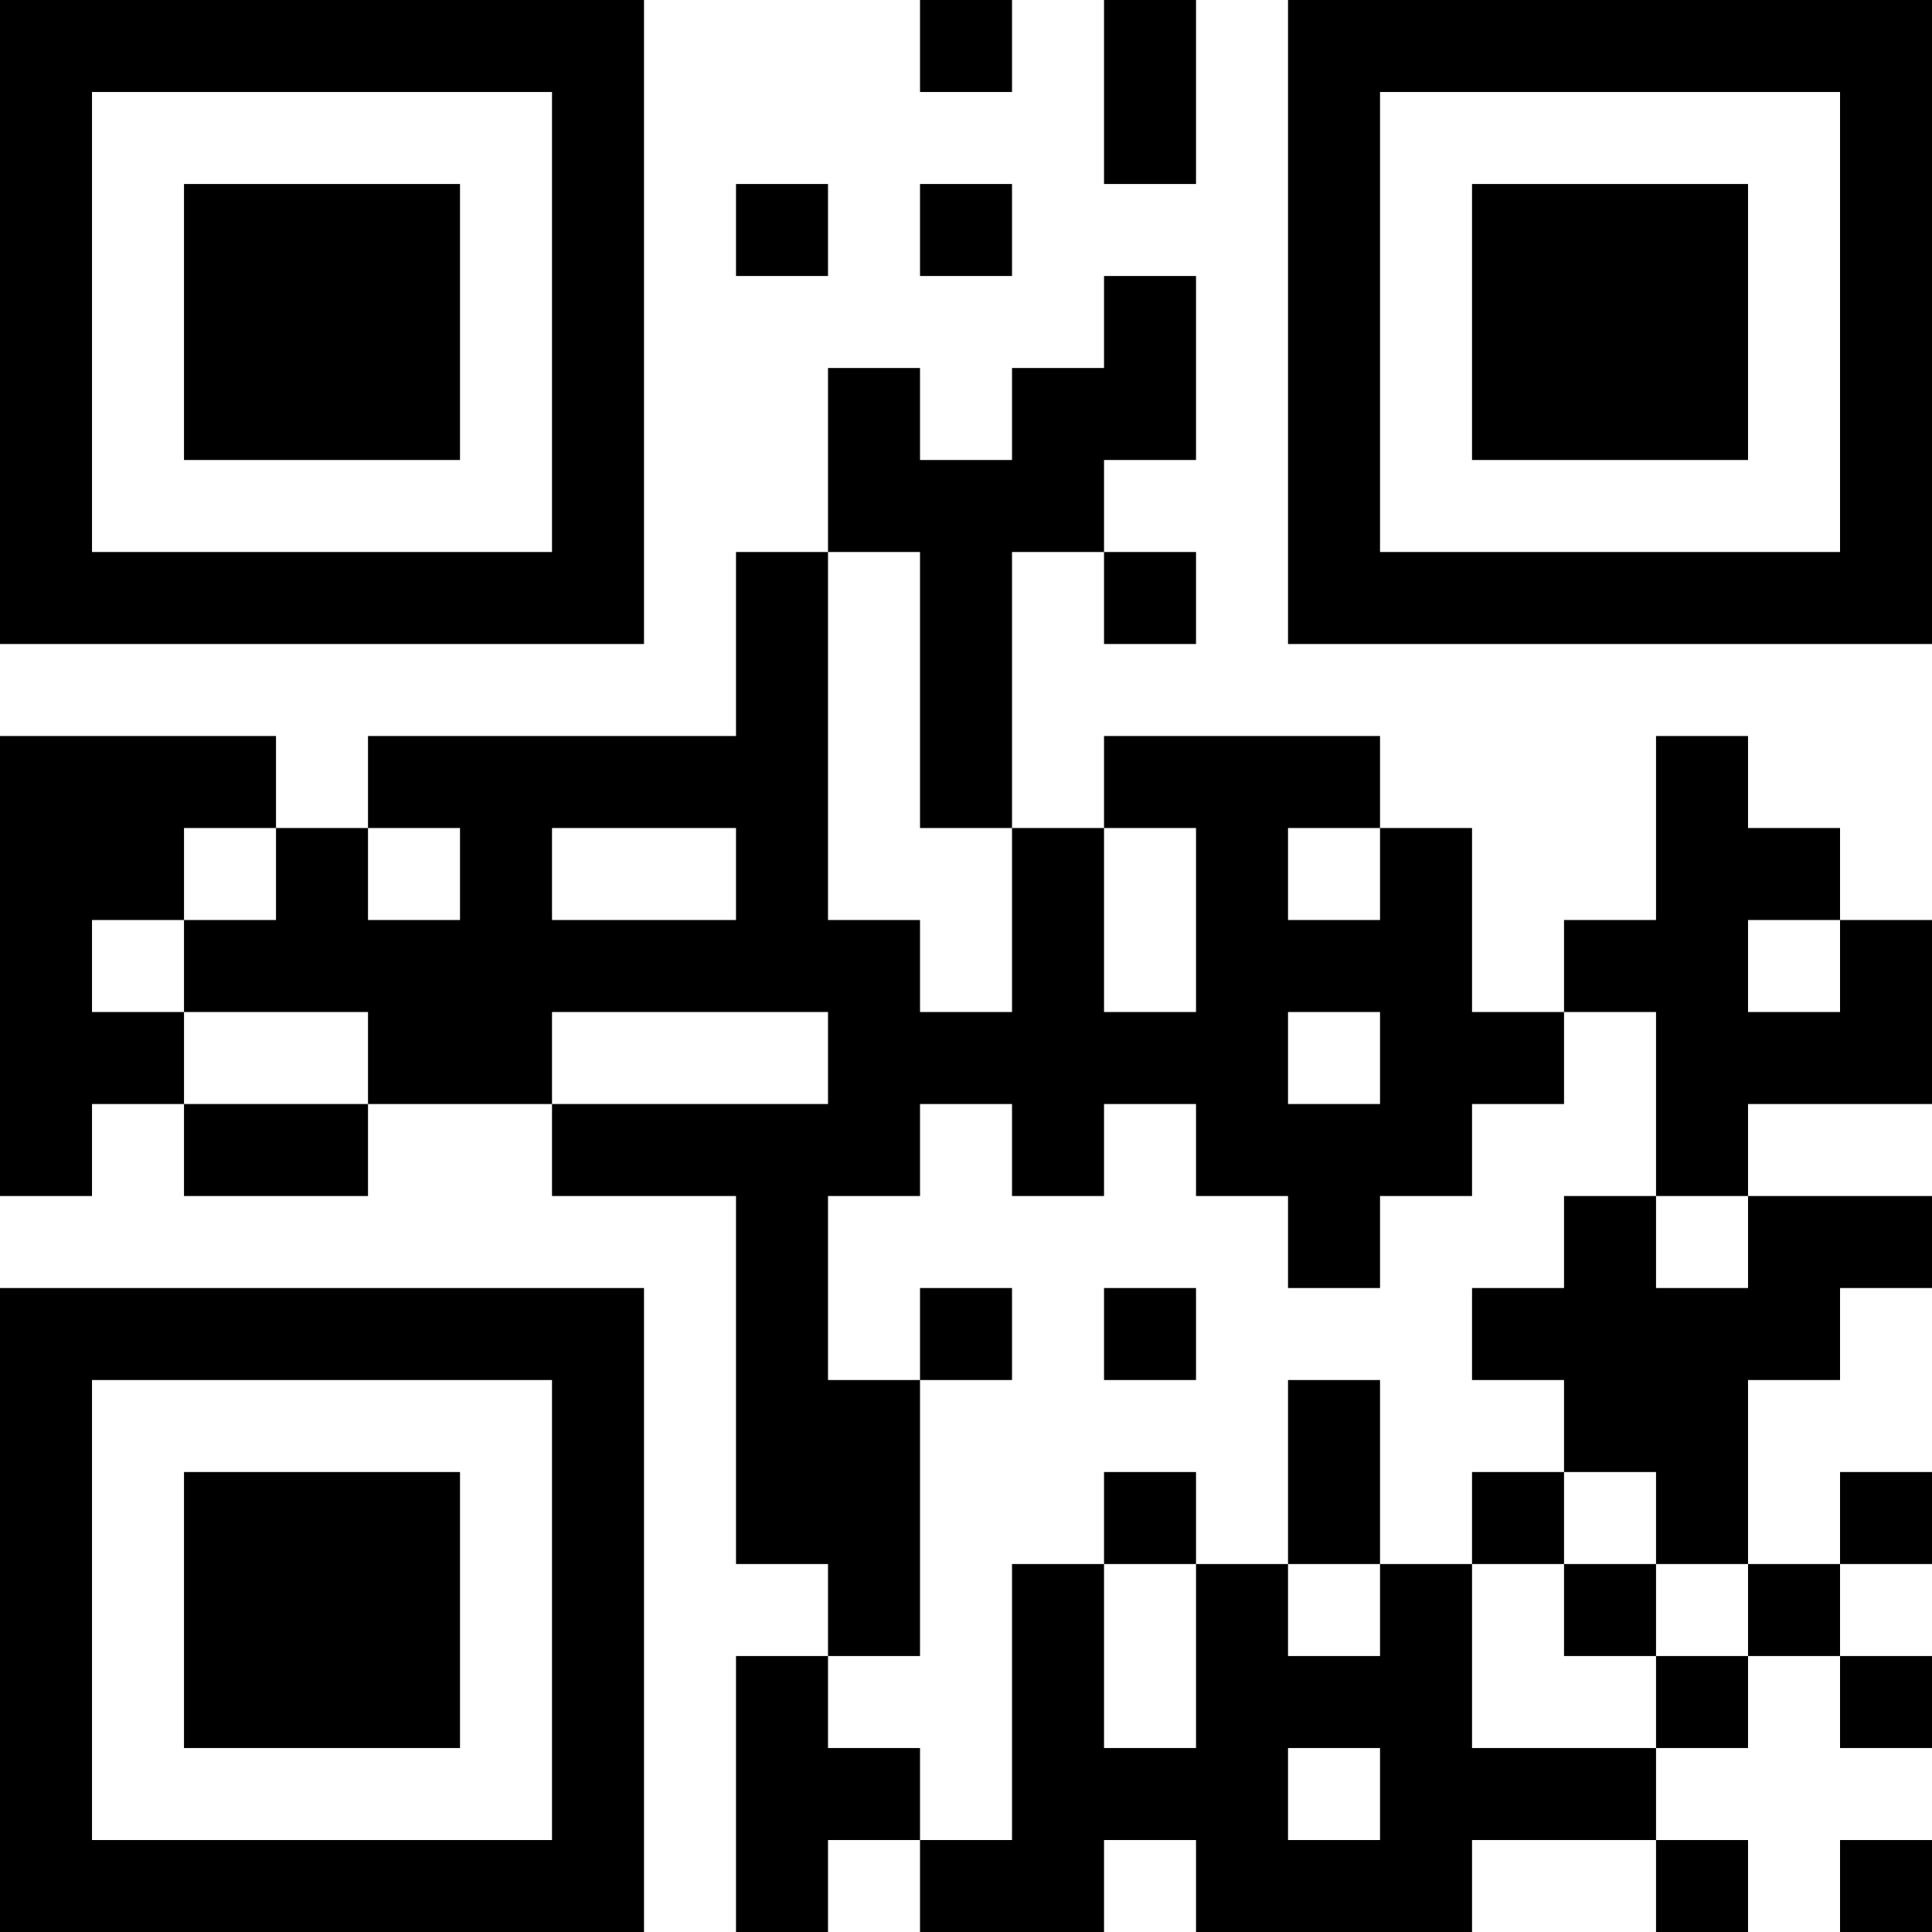 <?xml version="1.0" encoding="UTF-8"?>
<svg xmlns="http://www.w3.org/2000/svg" version="1.1" width="100" height="100" viewBox="0 0 100 100"><rect x="0" y="0" width="100" height="100" fill="#ffffff"/><g transform="scale(4.762)"><g transform="translate(0,0)"><path fill-rule="evenodd" d="M10 0L10 1L11 1L11 0ZM12 0L12 2L13 2L13 0ZM8 2L8 3L9 3L9 2ZM10 2L10 3L11 3L11 2ZM12 3L12 4L11 4L11 5L10 5L10 4L9 4L9 6L8 6L8 8L4 8L4 9L3 9L3 8L0 8L0 13L1 13L1 12L2 12L2 13L4 13L4 12L6 12L6 13L8 13L8 17L9 17L9 18L8 18L8 21L9 21L9 20L10 20L10 21L12 21L12 20L13 20L13 21L16 21L16 20L18 20L18 21L19 21L19 20L18 20L18 19L19 19L19 18L20 18L20 19L21 19L21 18L20 18L20 17L21 17L21 16L20 16L20 17L19 17L19 15L20 15L20 14L21 14L21 13L19 13L19 12L21 12L21 10L20 10L20 9L19 9L19 8L18 8L18 10L17 10L17 11L16 11L16 9L15 9L15 8L12 8L12 9L11 9L11 6L12 6L12 7L13 7L13 6L12 6L12 5L13 5L13 3ZM9 6L9 10L10 10L10 11L11 11L11 9L10 9L10 6ZM2 9L2 10L1 10L1 11L2 11L2 12L4 12L4 11L2 11L2 10L3 10L3 9ZM4 9L4 10L5 10L5 9ZM6 9L6 10L8 10L8 9ZM12 9L12 11L13 11L13 9ZM14 9L14 10L15 10L15 9ZM19 10L19 11L20 11L20 10ZM6 11L6 12L9 12L9 11ZM14 11L14 12L15 12L15 11ZM17 11L17 12L16 12L16 13L15 13L15 14L14 14L14 13L13 13L13 12L12 12L12 13L11 13L11 12L10 12L10 13L9 13L9 15L10 15L10 18L9 18L9 19L10 19L10 20L11 20L11 17L12 17L12 19L13 19L13 17L14 17L14 18L15 18L15 17L16 17L16 19L18 19L18 18L19 18L19 17L18 17L18 16L17 16L17 15L16 15L16 14L17 14L17 13L18 13L18 14L19 14L19 13L18 13L18 11ZM10 14L10 15L11 15L11 14ZM12 14L12 15L13 15L13 14ZM14 15L14 17L15 17L15 15ZM12 16L12 17L13 17L13 16ZM16 16L16 17L17 17L17 18L18 18L18 17L17 17L17 16ZM14 19L14 20L15 20L15 19ZM20 20L20 21L21 21L21 20ZM0 0L0 7L7 7L7 0ZM1 1L1 6L6 6L6 1ZM2 2L2 5L5 5L5 2ZM14 0L14 7L21 7L21 0ZM15 1L15 6L20 6L20 1ZM16 2L16 5L19 5L19 2ZM0 14L0 21L7 21L7 14ZM1 15L1 20L6 20L6 15ZM2 16L2 19L5 19L5 16Z" fill="#000000"/></g></g></svg>
